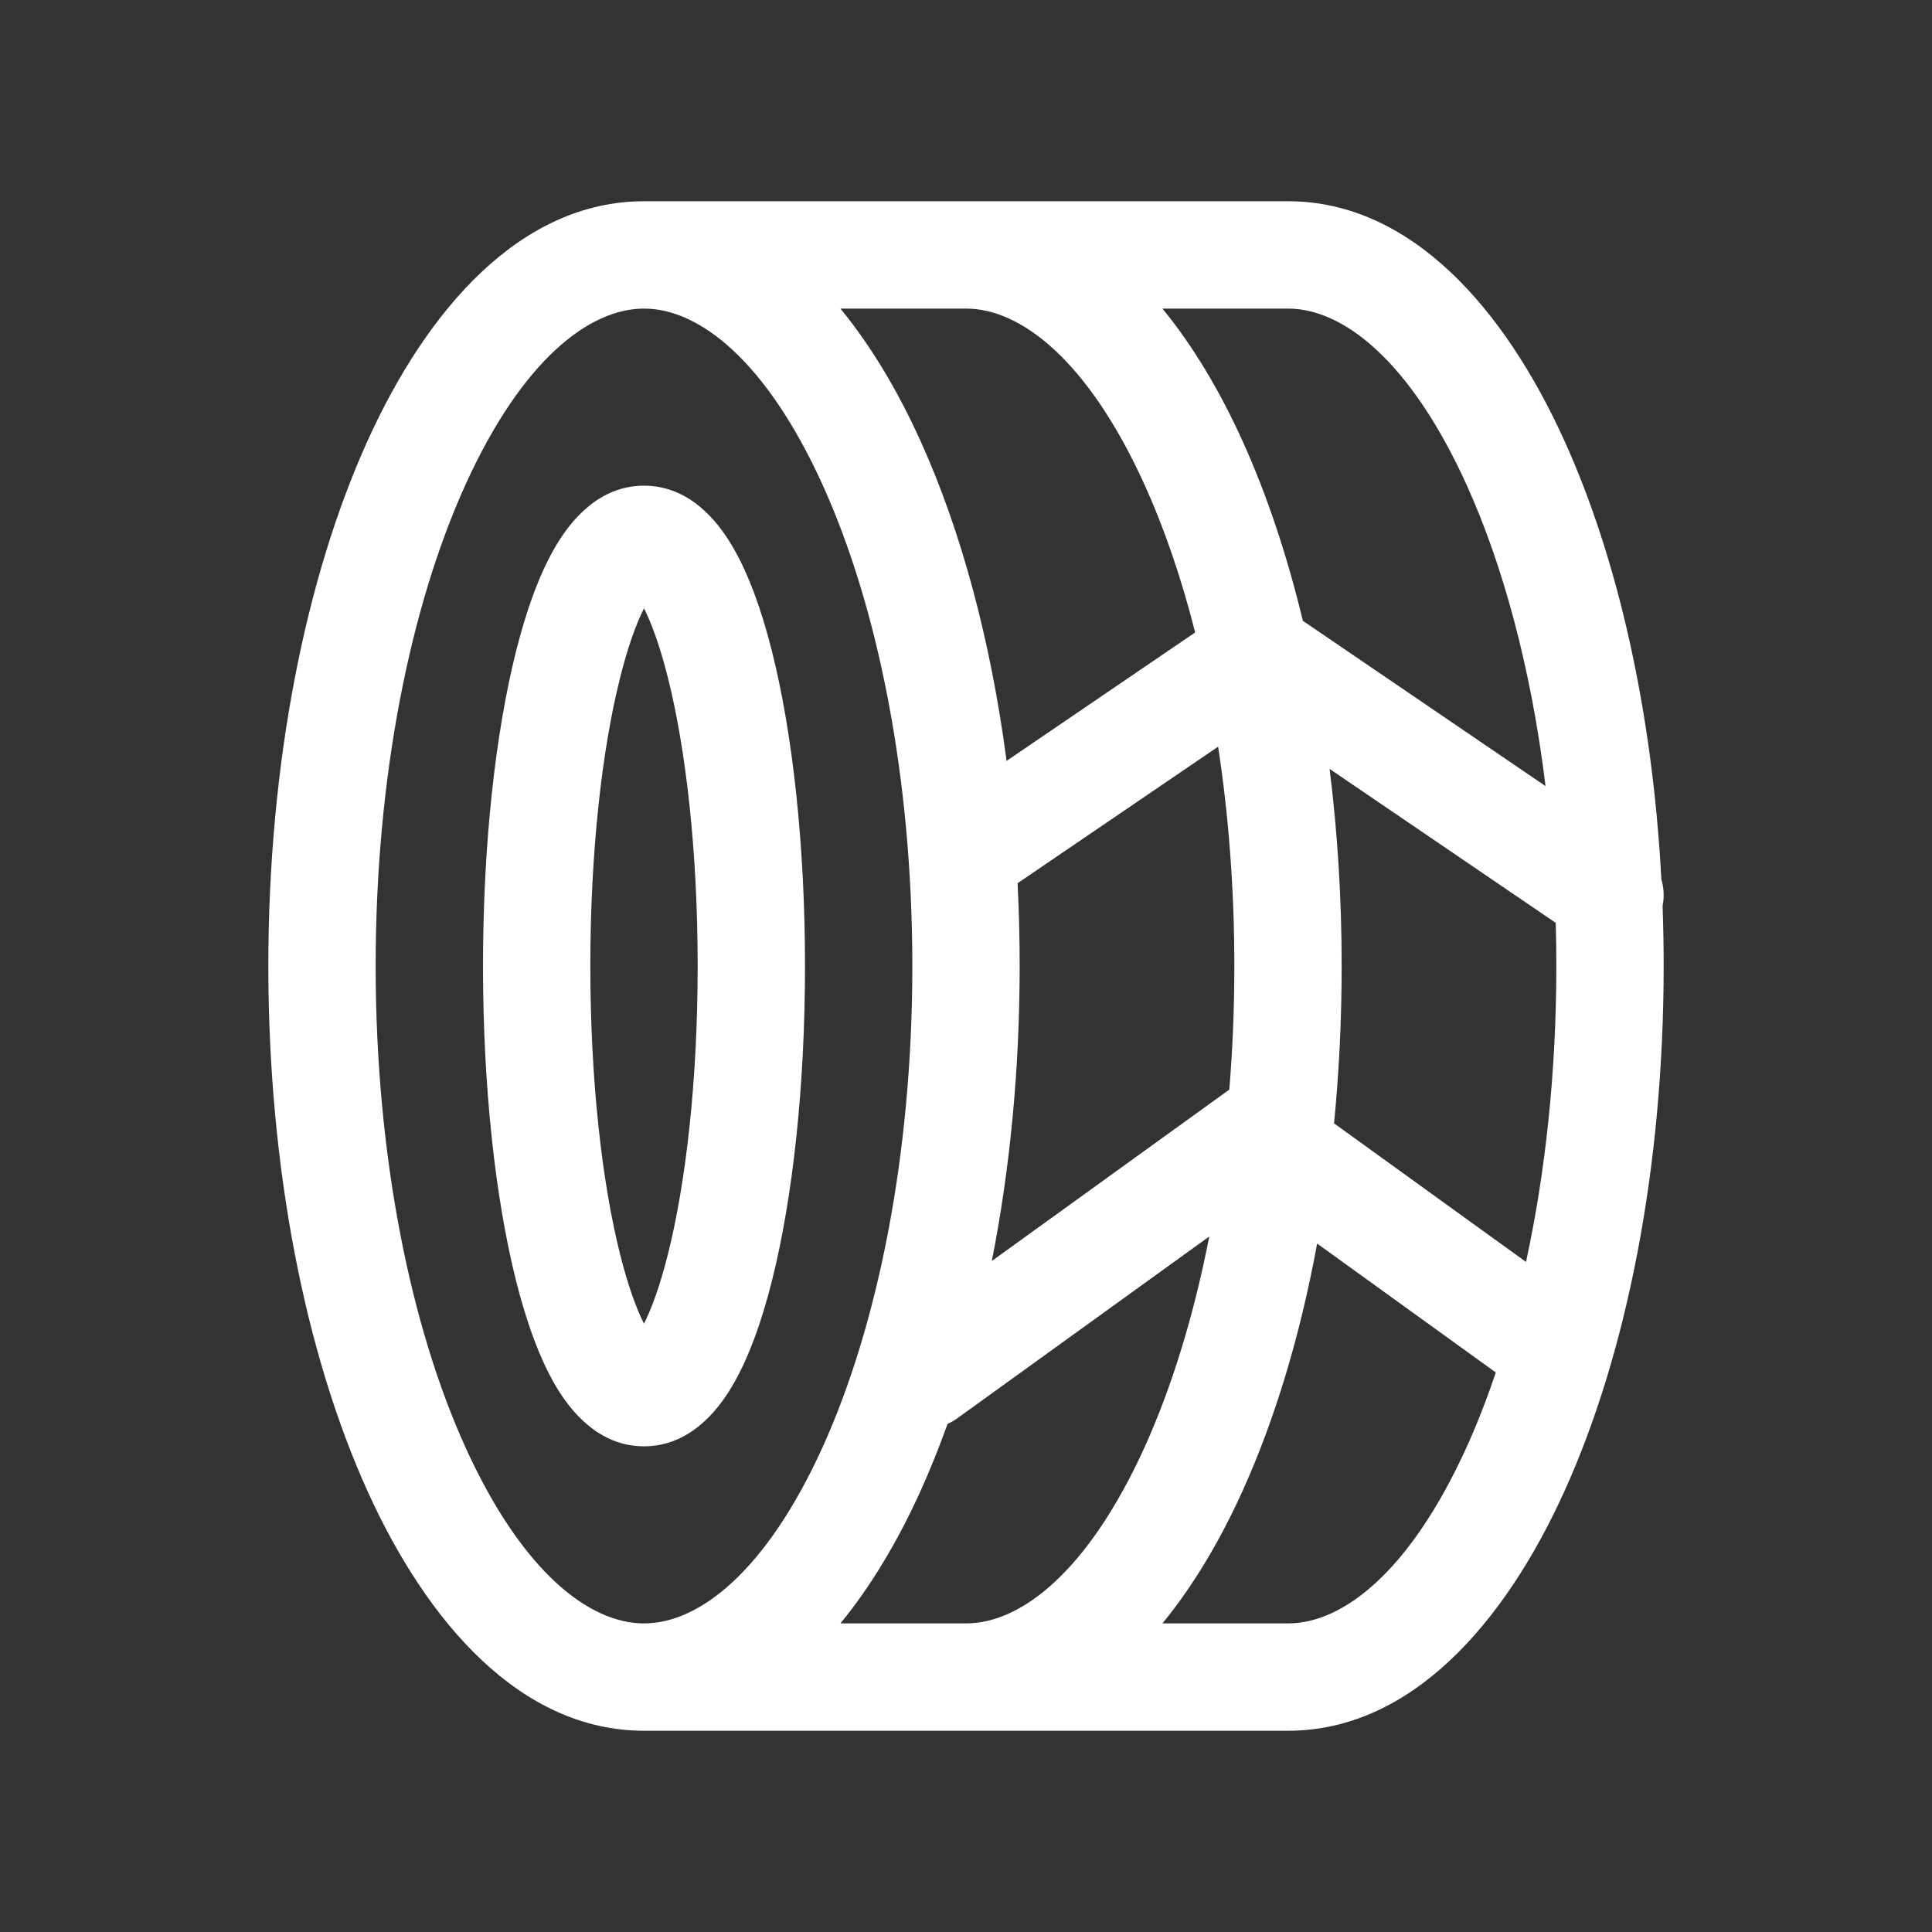 <svg width="36" height="36" viewBox="0 0 36 36" fill="none" xmlns="http://www.w3.org/2000/svg">
<rect x="0" y="0" width="36" height="36" fill="#333333" stroke="none"/>
<path fill-rule="evenodd" clip-rule="evenodd" d="M12 9.05C11.155 9.05 10.633 9.708 10.362 10.164C10.052 10.685 9.808 11.372 9.616 12.134C9.229 13.674 9 15.747 9 18C9 20.253 9.229 22.326 9.616 23.866C9.808 24.628 10.052 25.315 10.362 25.837C10.633 26.292 11.155 26.95 12 26.95C12.845 26.95 13.367 26.292 13.638 25.837C13.948 25.315 14.192 24.628 14.384 23.866C14.771 22.326 15 20.253 15 18C15 15.747 14.771 13.674 14.384 12.134C14.192 11.372 13.948 10.685 13.638 10.164C13.367 9.708 12.845 9.05 12 9.05ZM11 18C11 15.862 11.219 13.96 11.556 12.622C11.699 12.053 11.854 11.625 12 11.335C12.146 11.625 12.301 12.053 12.444 12.622C12.781 13.96 13 15.862 13 18C13 20.138 12.781 22.04 12.444 23.378C12.301 23.947 12.146 24.375 12 24.665C11.854 24.375 11.699 23.947 11.556 23.378C11.219 22.04 11 20.138 11 18Z" fill="white"/>
<path fill-rule="evenodd" clip-rule="evenodd" d="M12 32.25C9.708 32.25 7.962 30.245 6.847 27.782C5.69 25.227 5 21.768 5 18C5 14.232 5.69 10.773 6.847 8.218C7.962 5.755 9.708 3.75 12 3.75H24C26.292 3.75 28.038 5.755 29.153 8.218C30.143 10.404 30.791 13.251 30.957 16.386C31.005 16.544 31.013 16.713 30.98 16.878C30.993 17.248 31 17.622 31 18C31 21.768 30.31 25.227 29.153 27.782C28.038 30.245 26.292 32.25 24 32.25H12ZM7 18C7 14.45 7.654 11.284 8.668 9.043C9.725 6.711 10.979 5.75 12 5.75C13.021 5.75 14.275 6.711 15.332 9.043C16.346 11.284 17 14.45 17 18C17 21.55 16.346 24.716 15.332 26.957C14.275 29.289 13.021 30.25 12 30.25C10.979 30.25 9.725 29.289 8.668 26.957C7.654 24.716 7 21.55 7 18ZM27.332 9.043C28.013 10.549 28.532 12.471 28.799 14.648L24.277 11.568C23.981 10.339 23.603 9.21 23.153 8.218C22.741 7.307 22.241 6.458 21.66 5.75H24C25.021 5.75 26.275 6.711 27.332 9.043ZM21.332 9.043C21.695 9.846 22.013 10.769 22.27 11.785L18.756 14.178C18.459 11.919 17.905 9.878 17.153 8.218C16.741 7.307 16.241 6.458 15.66 5.75H18C19.021 5.75 20.275 6.711 21.332 9.043ZM22.698 13.913L18.961 16.458C18.987 16.965 19 17.48 19 18C19 19.941 18.817 21.801 18.481 23.497L22.861 20.336C22.876 20.325 22.891 20.315 22.906 20.305C22.968 19.56 23 18.79 23 18C23 16.563 22.893 15.188 22.698 13.913ZM22.533 23.04L17.835 26.43C17.778 26.471 17.718 26.505 17.656 26.533C17.5 26.969 17.332 27.386 17.153 27.782C16.741 28.693 16.241 29.542 15.66 30.25H18C19.021 30.25 20.275 29.289 21.332 26.957C21.831 25.854 22.243 24.526 22.533 23.04ZM24.543 23.172L27.872 25.574C27.706 26.067 27.526 26.529 27.332 26.957C26.275 29.289 25.021 30.25 24 30.25H21.66C22.241 29.542 22.741 28.693 23.153 27.782C23.752 26.46 24.226 24.896 24.543 23.172ZM28.435 23.514L24.858 20.932C24.951 19.984 25 19.003 25 18C25 16.733 24.922 15.501 24.775 14.327L28.989 17.196C28.996 17.462 29 17.73 29 18C29 19.991 28.794 21.861 28.435 23.514Z" fill="white"/>
</svg>
